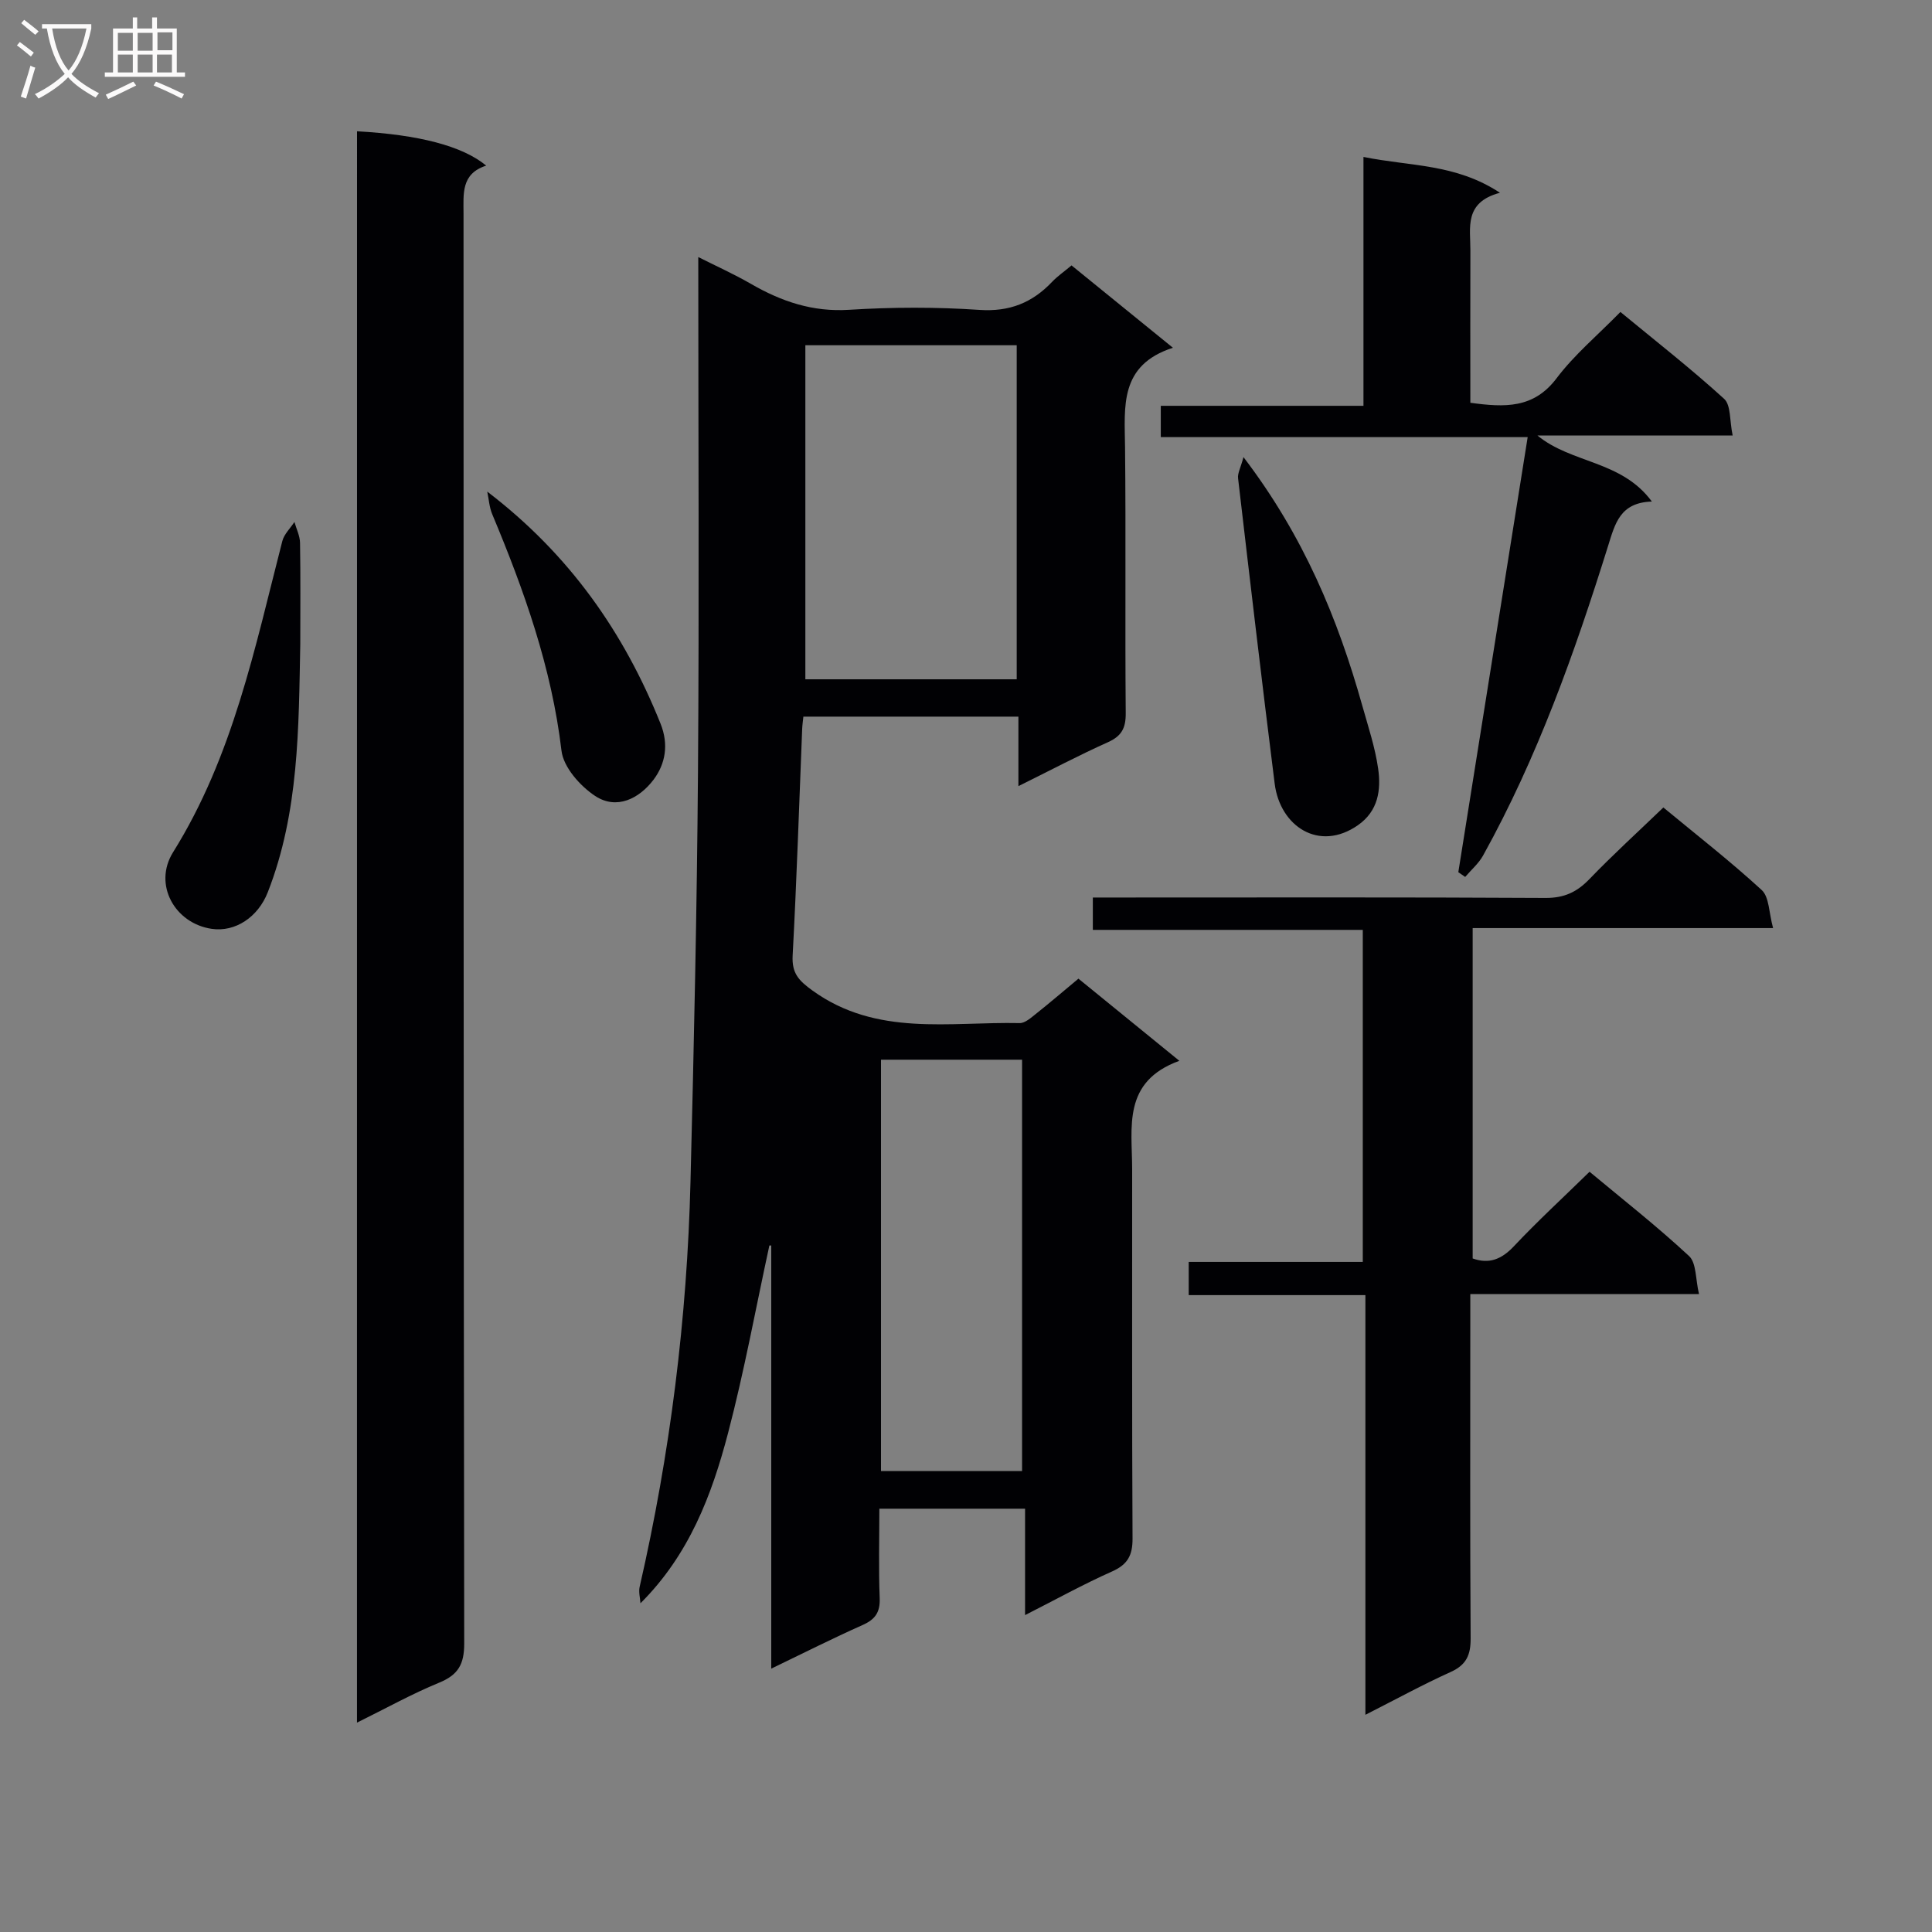 <svg enable-background="new 0 0 400 400" viewBox="0 0 400 400" xmlns="http://www.w3.org/2000/svg"><rect x="0" y="0" width="400" height="400" fill="#808080" stroke="none"/><g fill="#010104"><path d="m159.68 345.47c0-29.74 0-58.68 0-87.61-.13 0-.26 0-.39.01-2.82 12.97-5.2 26.06-8.57 38.89-3.36 12.8-8.06 25.17-18.12 35.18-.07-1.13-.41-2.33-.17-3.39 6.33-27.62 9.83-55.61 10.53-83.93.71-28.28 1.34-56.57 1.55-84.85.26-35.3.06-70.61.06-106.55 3.54 1.79 7.33 3.49 10.92 5.56 6.31 3.64 12.76 5.84 20.31 5.36 8.96-.56 18.02-.59 26.98.02 6.24.42 10.93-1.48 15.04-5.8 1.12-1.18 2.49-2.12 4.03-3.41 6.84 5.55 13.5 10.97 20.99 17.05-11.15 3.6-10 12.2-9.91 20.62.19 18.33-.02 36.66.14 54.99.03 3.09-.81 4.77-3.69 6.06-6 2.69-11.82 5.77-18.53 9.09 0-5.32 0-9.72 0-14.39-15.12 0-29.68 0-44.52 0-.1.98-.22 1.77-.25 2.57-.63 15.62-1.13 31.25-1.97 46.86-.2 3.69 1.22 5.2 4.13 7.3 13.27 9.56 28.32 6.41 42.88 6.72 1.1.02 2.33-1.1 3.33-1.89 2.86-2.27 5.63-4.65 8.83-7.31 6.72 5.47 13.35 10.87 20.89 17.01-11.84 4.31-9.78 13.72-9.77 22.4.02 25.5-.06 50.99.08 76.49.02 3.48-.99 5.39-4.25 6.84-5.9 2.62-11.57 5.77-18 9.03 0-7.65 0-14.67 0-22.03-10.22 0-19.93 0-30.17 0 0 6.25-.17 12.38.07 18.49.12 2.95-.92 4.43-3.55 5.6-6.16 2.74-12.19 5.79-18.9 9.02zm50.82-204.83c0-23.18 0-46.06 0-69.16-14.72 0-29.11 0-43.76 0v69.16zm1.11 163.93c0-28.59 0-56.92 0-85.17-9.98 0-19.55 0-29.21 0v85.17z"/><path d="m73.92 27.18c12.83.71 21.84 3.05 26.74 7.11-5.25 1.69-4.69 5.87-4.69 9.97.03 98.66-.01 197.33.14 295.99.01 4.35-1.26 6.52-5.21 8.14-5.61 2.3-10.94 5.28-16.99 8.26.01-110.26.01-219.66.01-329.47z"/><path d="m344.38 167.18c6.71 5.55 13.79 11.06 20.37 17.1 1.56 1.44 1.47 4.68 2.35 7.87-21.24 0-41.48 0-62.2 0v68.4c3.35 1.2 5.94.23 8.53-2.52 4.9-5.21 10.18-10.06 15.67-15.43 6.76 5.63 13.94 11.26 20.6 17.45 1.54 1.43 1.32 4.77 2.06 7.87-16.11 0-31.37 0-47.35 0v6.31c0 21.66-.07 43.31.07 64.97.02 3.42-.87 5.49-4.12 6.96-5.72 2.58-11.24 5.61-17.67 8.87 0-29.32 0-57.84 0-86.89-12.53 0-24.42 0-36.58 0 0-2.46 0-4.4 0-6.87h36.04c0-23.04 0-45.56 0-68.75-18.56 0-37.1 0-55.89 0 0-2.43 0-4.2 0-6.7h5.77c29.32 0 58.64-.08 87.95.09 3.87.02 6.5-1.21 9.1-3.91 4.83-5.02 9.99-9.71 15.3-14.82z"/><path d="m342 103.84c-6.62.2-7.62 4.6-9.07 9.21-6.89 22.05-14.62 43.78-25.87 64.07-.92 1.66-2.46 2.97-3.71 4.44-.47-.33-.95-.65-1.42-.98 4.76-29.87 9.53-59.74 14.36-90.08-25.65 0-50.61 0-75.96 0 0-2.25 0-4.14 0-6.48h41.96c0-17.13 0-33.83 0-51.53 9.68 1.98 19.03 1.35 28.26 7.42-7.51 1.99-6.1 7.28-6.12 11.96-.04 10.46-.01 20.91-.01 31.52 7.13.97 13.09 1.23 17.85-5.07 3.68-4.88 8.49-8.9 13.22-13.73 7.35 6.06 14.64 11.76 21.47 17.98 1.43 1.3 1.12 4.52 1.77 7.6-13.97 0-27.19 0-40.41 0 7.06 5.83 17.39 5.12 23.68 13.67z"/><path d="m257.45 94.64c12.48 16.37 19.54 33.46 24.6 51.47 1.21 4.31 2.65 8.61 3.28 13.02s.03 8.78-4.19 11.72c-8.04 5.61-16.12.23-17.23-8.59-2.65-21.06-5.12-42.15-7.58-63.23-.13-1.02.51-2.12 1.12-4.39z"/><path d="m62.17 133.3c-.34 17.34-.24 34.87-6.73 51.43-2.03 5.18-6.74 8.28-11.59 7.58-7.65-1.11-12.19-9.17-8.02-15.86 12.39-19.84 16.93-42.3 22.62-64.42.37-1.44 1.65-2.65 2.51-3.96.41 1.45 1.14 2.89 1.16 4.35.12 6.95.05 13.91.05 20.88z"/><path d="m100.88 101.78c17.08 13.05 28.33 29.22 35.88 48.05 1.72 4.29 1.03 8.31-1.46 11.61-2.96 3.9-7.62 6.3-12.09 3.35-3.11-2.06-6.56-5.95-6.96-9.37-2.04-17.19-7.73-33.17-14.34-48.96-.61-1.45-.7-3.12-1.03-4.68z"/></g><path d="m6.4 11.7c-1-.8-1.9-1.6-2.9-2.3l.6-.7c.9.7 1.9 1.4 2.9 2.2zm-2.1 8.3c.7-2.1 1.4-4.2 2-6.4.2.1.6.3 1 .4-.7 2.3-1.3 4.4-1.9 6.4zm3-12.8c-1.1-.9-2.1-1.7-2.9-2.4l.6-.7c1 .8 2 1.5 3 2.4zm1.4-1.3v-.9h10.2v.9c-.9 4.2-2.3 7.3-4.1 9.4 1.3 1.4 3.2 2.7 5.7 4-.2.2-.4.5-.7.9-2.5-1.4-4.4-2.7-5.7-4.2-1.4 1.5-3.5 3-6.1 4.4 0 0 0 0-.1-.1-.3-.4-.5-.7-.7-.8 2.7-1.3 4.7-2.8 6.2-4.2-1.8-2.2-3-5.3-3.7-9.4zm9.2 0h-7.1c.6 3.8 1.7 6.7 3.4 8.7 1.7-2 2.9-4.8 3.7-8.7z" fill="#fbfafa"/><path d="m31.6 3.6h.9v2.3h4.1v9.1h1.7v.9h-16.6v-.9h1.7v-9.1h4.1v-2.3h.9v2.3h3.1v-2.3zm-4 13.3.6.8c-1.9.9-3.8 1.9-5.8 2.8-.2-.3-.3-.6-.5-.9 2-.9 3.9-1.8 5.7-2.7zm-3.2-10.1v3.7h3.1v-3.7zm0 4.5v3.7h3.1v-3.7zm4.1-4.5v3.7h3.1v-3.7zm0 4.5v3.7h3.1v-3.7zm9.1 9.1c-2.1-1.1-4.1-2-5.8-2.7l.5-.8c2.2.9 4.1 1.8 5.8 2.6zm-1.9-13.7h-3.1v3.7h3.1v-3.6zm-3.2 4.6v3.7h3.1v-3.7z" fill="#fbfafa"/></svg>
